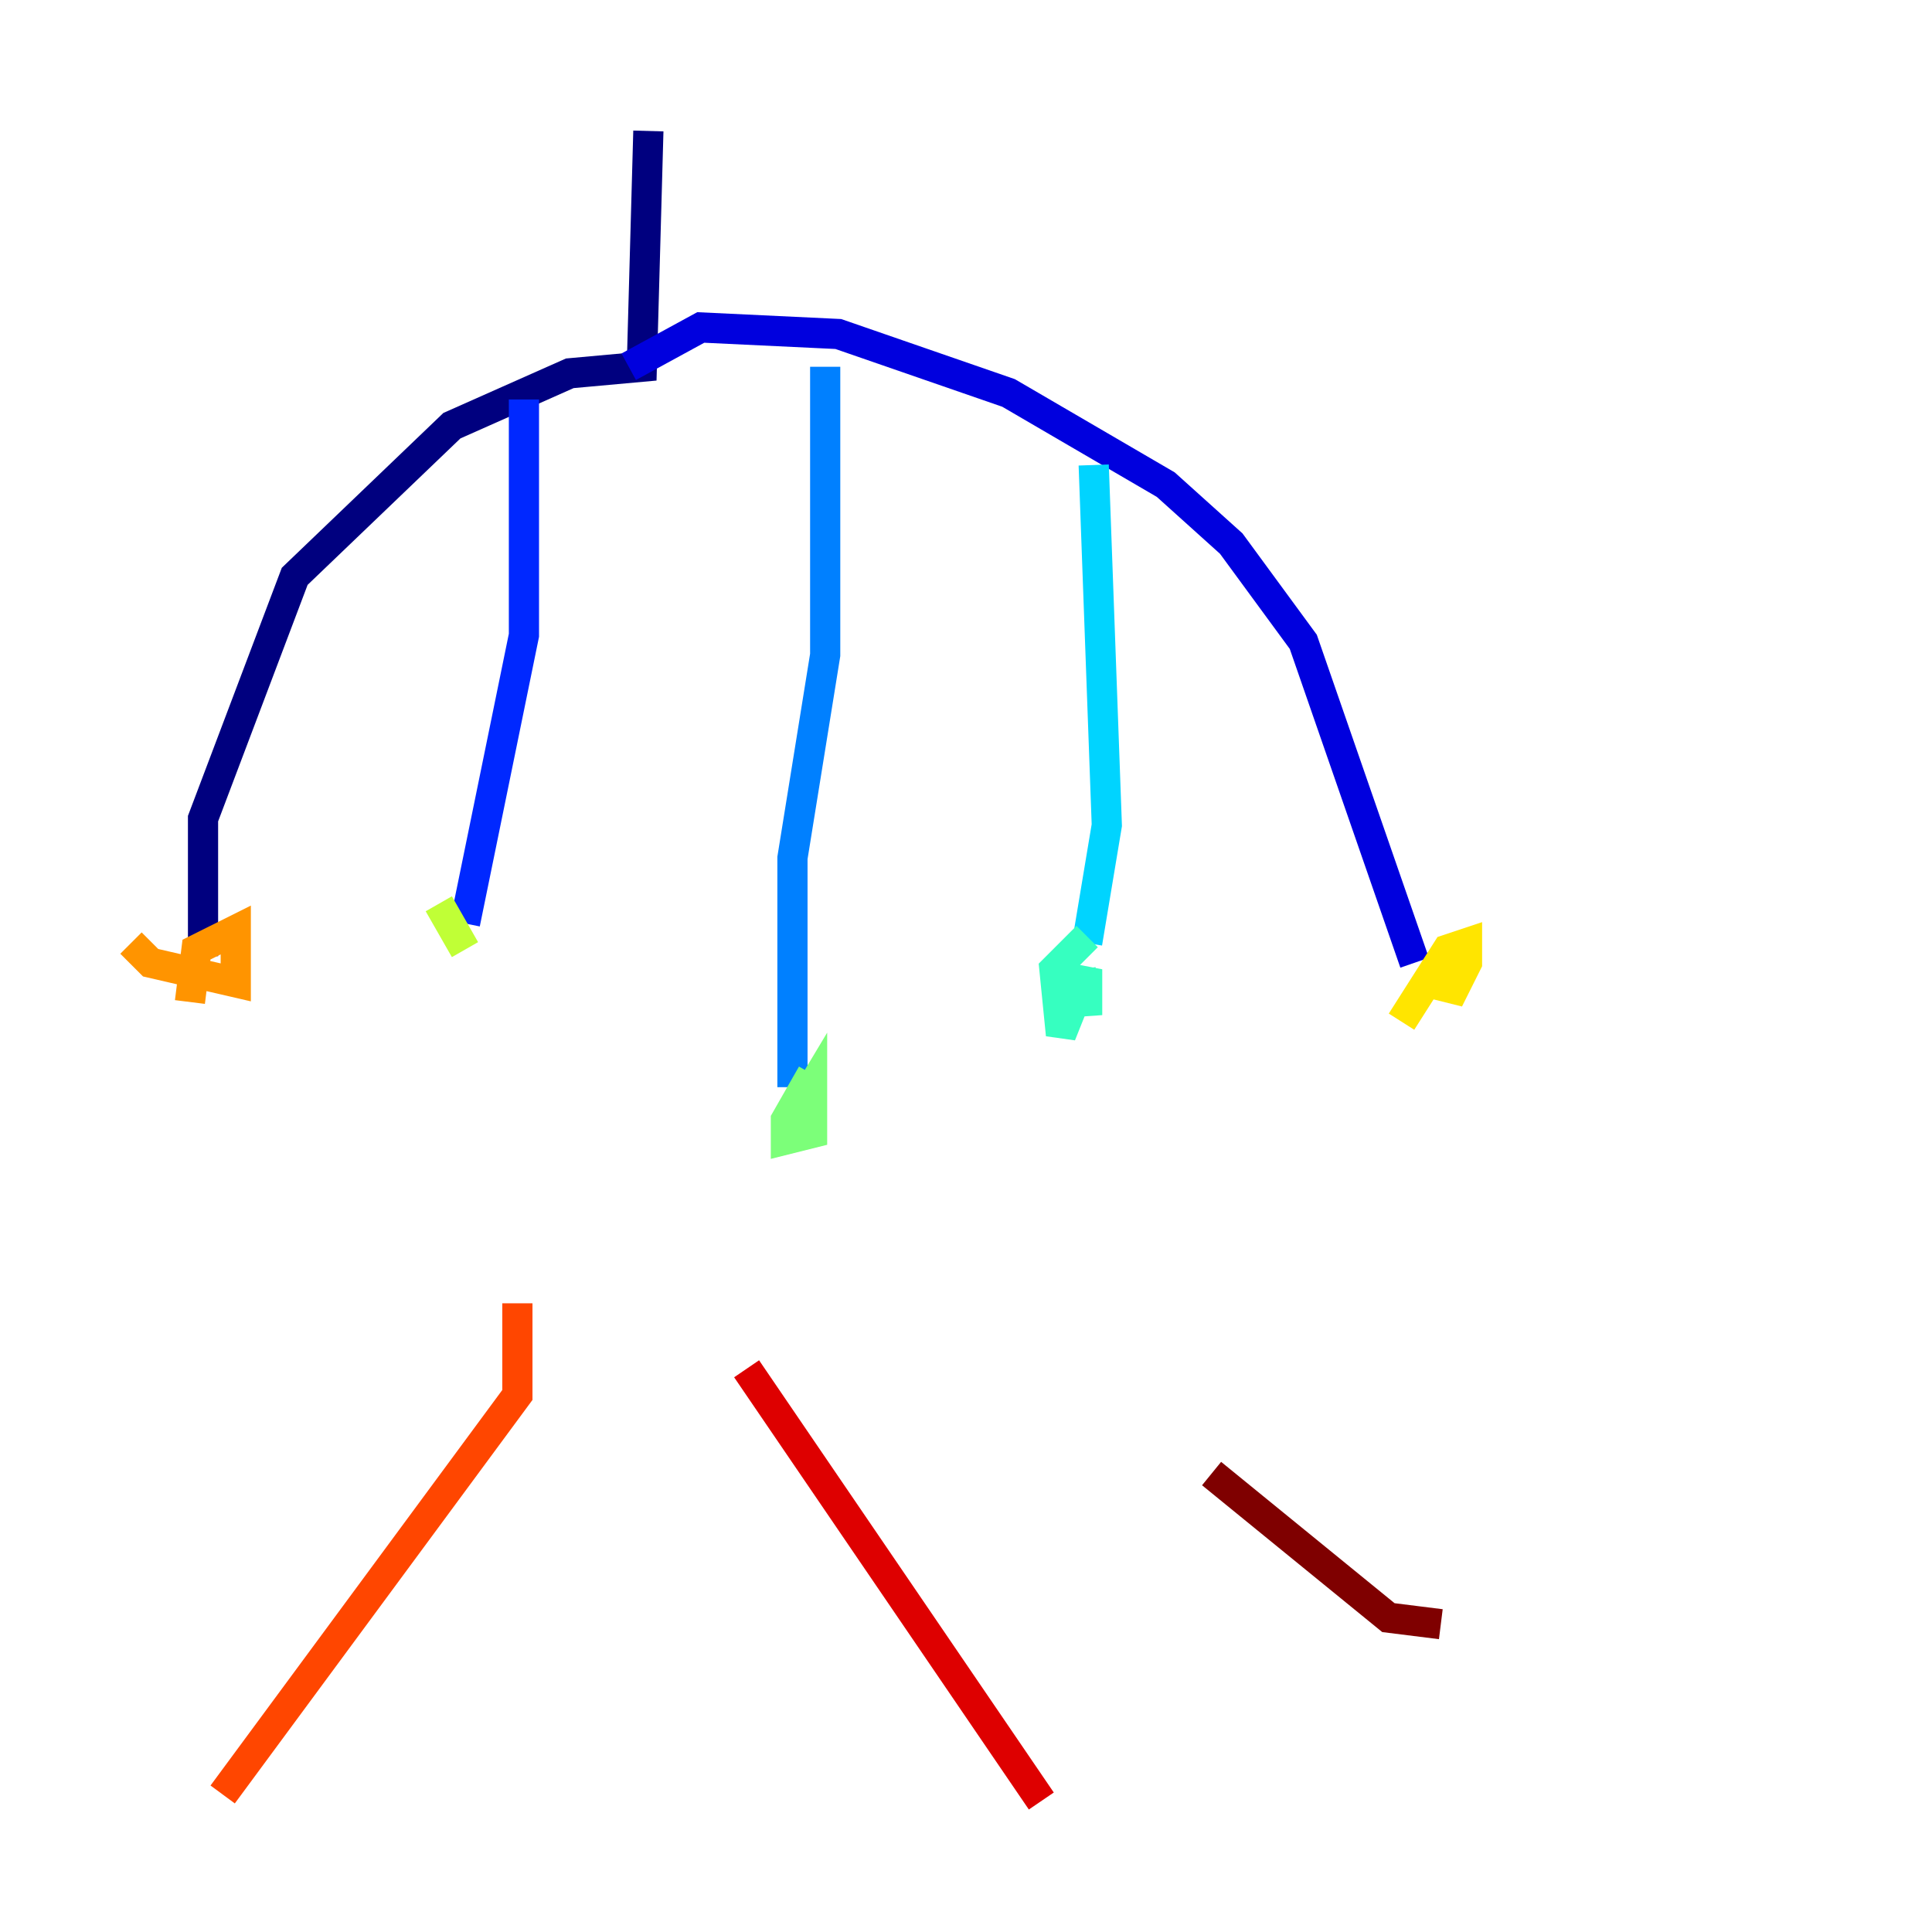 <?xml version="1.0" encoding="utf-8" ?>
<svg baseProfile="tiny" height="128" version="1.2" viewBox="0,0,128,128" width="128" xmlns="http://www.w3.org/2000/svg" xmlns:ev="http://www.w3.org/2001/xml-events" xmlns:xlink="http://www.w3.org/1999/xlink"><defs /><polyline fill="none" points="42.956,8.678 42.522,24.298 37.749,24.732 29.939,28.203 19.525,38.183 13.451,54.237 13.451,63.349" stroke="#00007f" stroke-width="2" /><polyline fill="none" points="41.654,24.298 46.427,21.695 55.539,22.129 66.82,26.034 77.234,32.108 81.573,36.014 86.346,42.522 93.722,63.783" stroke="#0000de" stroke-width="2" /><polyline fill="none" points="34.712,26.468 34.712,42.088 30.807,61.18" stroke="#0028ff" stroke-width="2" /><polyline fill="none" points="54.671,24.298 54.671,43.39 52.502,56.841 52.502,72.027" stroke="#0080ff" stroke-width="2" /><polyline fill="none" points="72.461,30.807 73.329,54.671 72.027,62.481" stroke="#00d4ff" stroke-width="2" /><polyline fill="none" points="72.027,62.047 69.858,64.217 70.291,68.556 72.027,64.217 72.027,67.254 71.593,64.217" stroke="#36ffc0" stroke-width="2" /><polyline fill="none" points="53.803,71.159 52.068,74.197 52.068,75.498 53.803,75.064 53.803,72.027 52.502,74.197" stroke="#7cff79" stroke-width="2" /><polyline fill="none" points="29.071,59.878 30.807,62.915" stroke="#c0ff36" stroke-width="2" /><polyline fill="none" points="94.59,65.085 96.325,65.519 97.193,63.783 97.193,62.481 95.891,62.915 92.854,67.688" stroke="#ffe500" stroke-width="2" /><polyline fill="none" points="8.678,62.481 9.98,63.783 15.62,65.085 15.62,61.614 13.017,62.915 12.583,66.386" stroke="#ff9400" stroke-width="2" /><polyline fill="none" points="34.278,86.346 34.278,92.42 14.752,118.888" stroke="#ff4600" stroke-width="2" /><polyline fill="none" points="49.464,90.685 68.99,119.322" stroke="#de0000" stroke-width="2" /><polyline fill="none" points="80.271,97.627 91.986,107.173 95.458,107.607" stroke="#7f0000" stroke-width="2" /></svg>